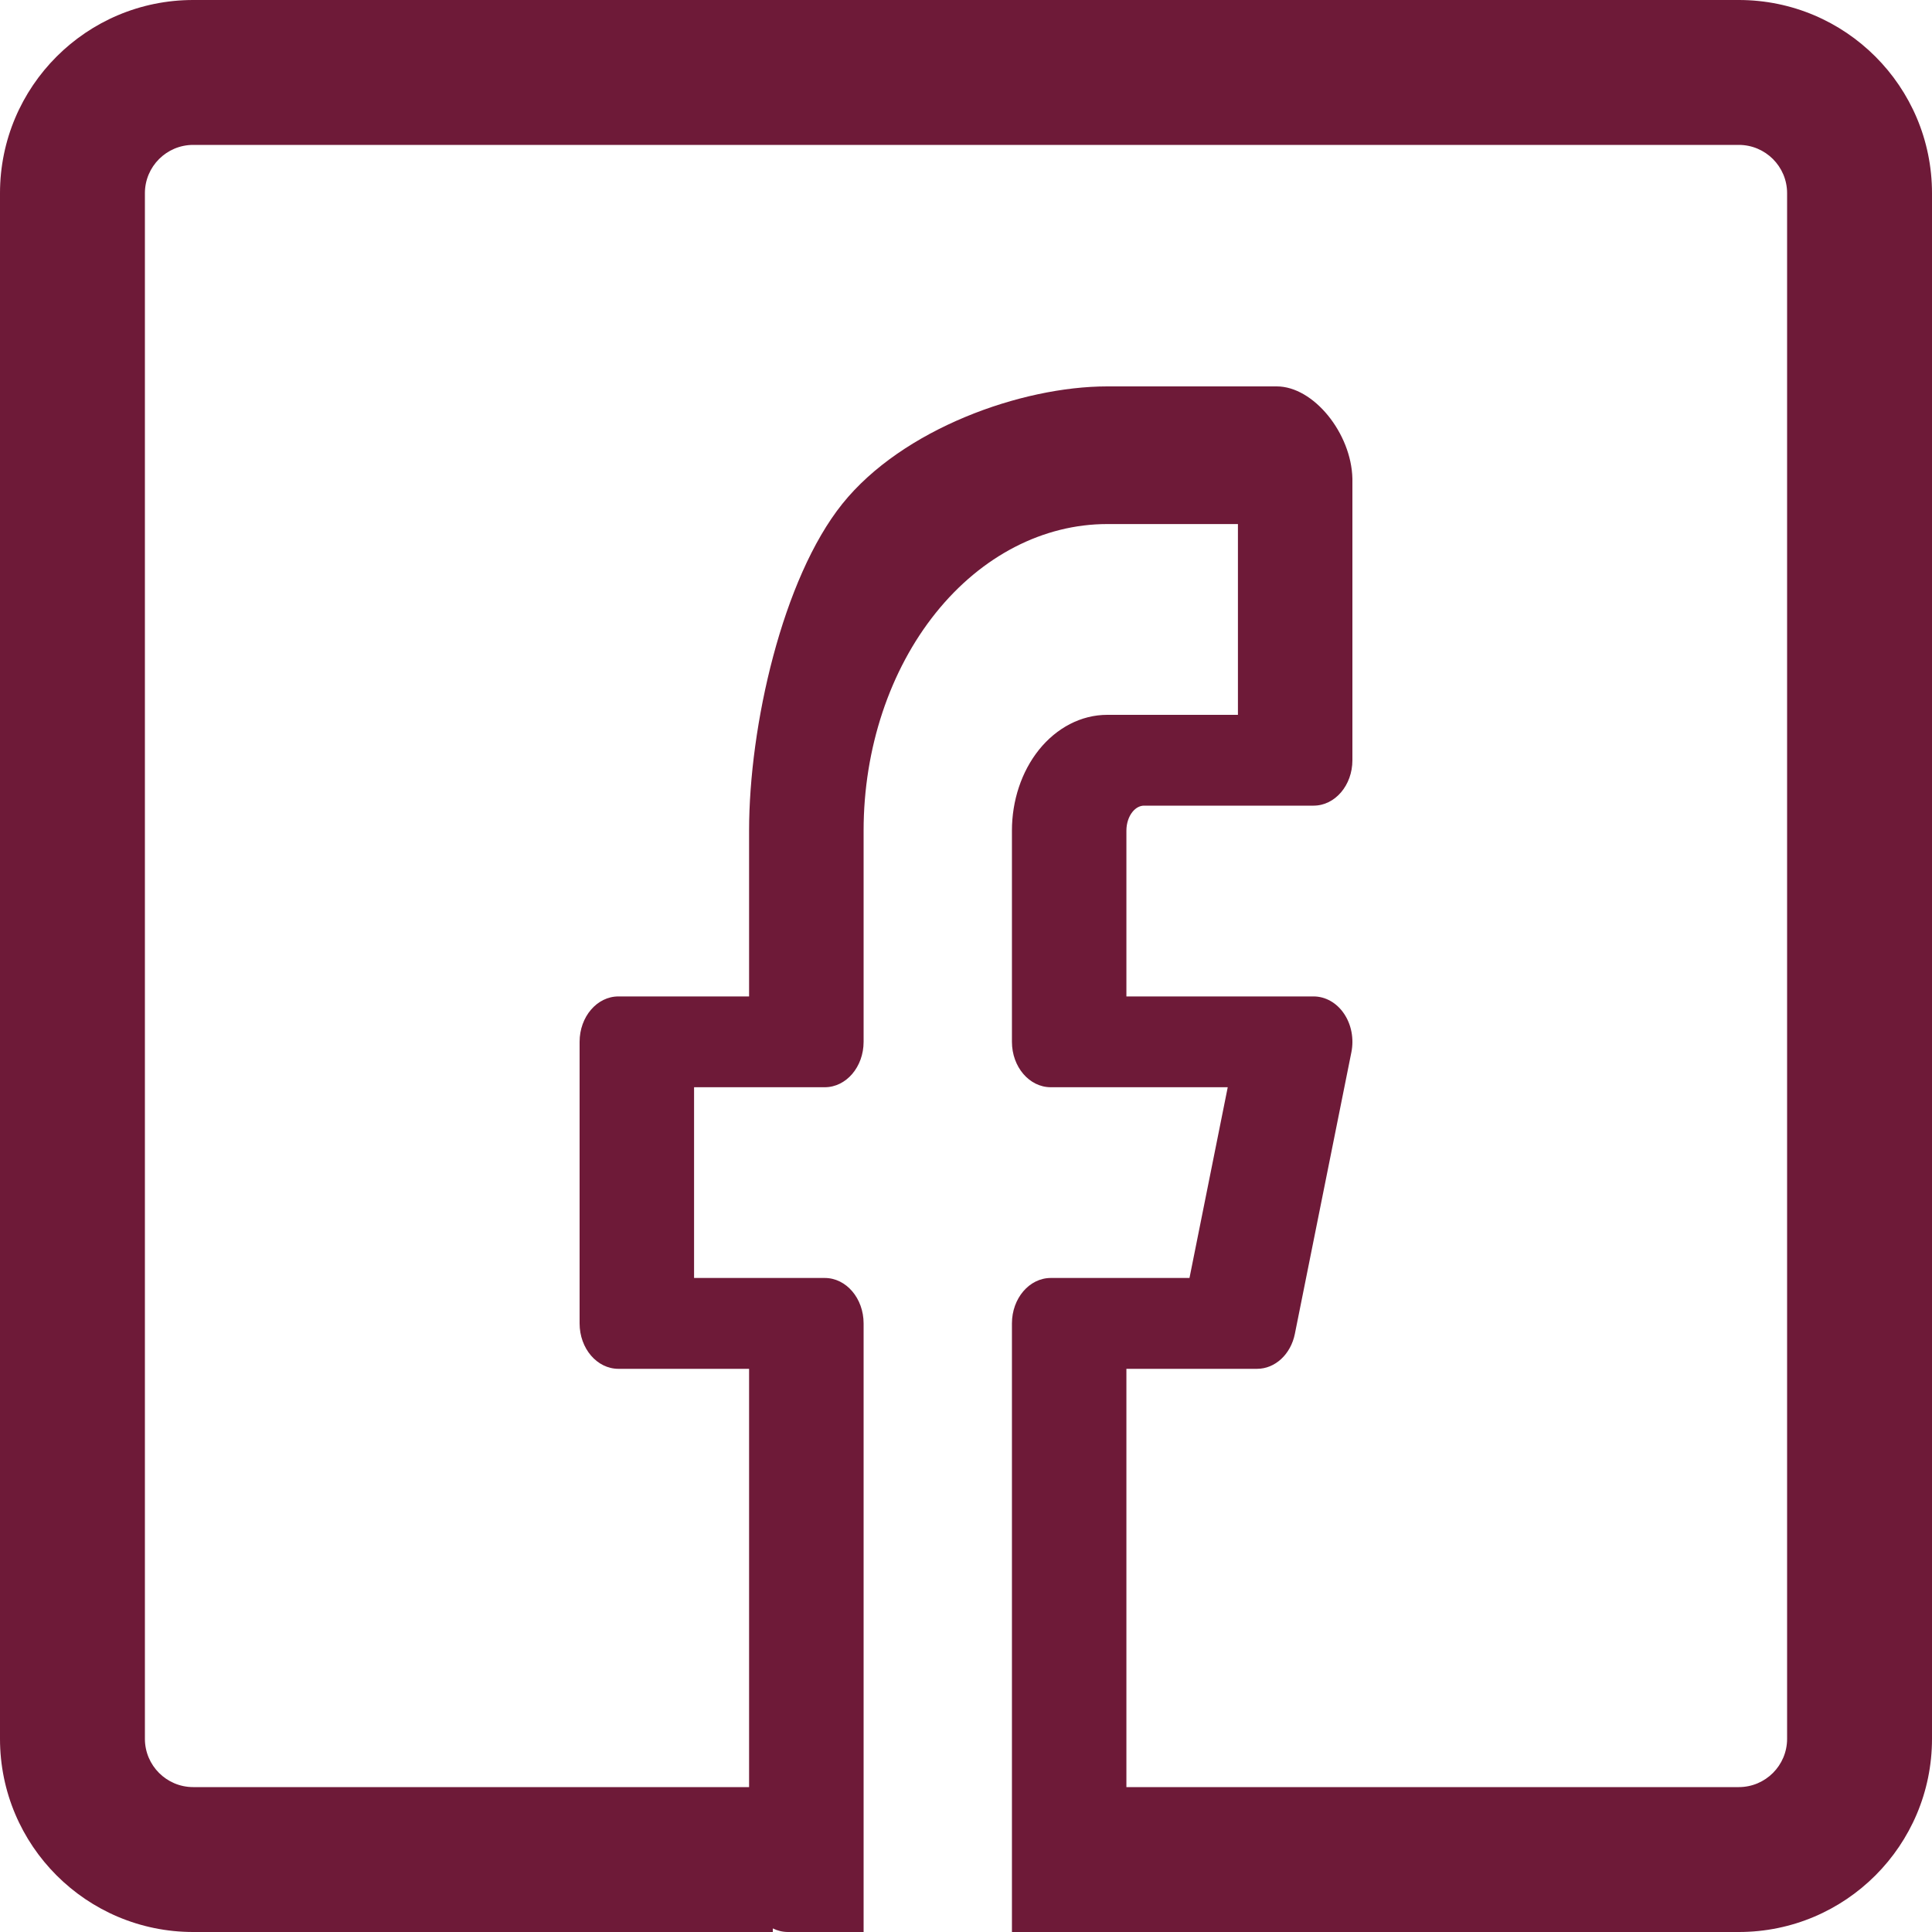 <svg width="40" height="40" viewBox="0 0 40 40" fill="none" xmlns="http://www.w3.org/2000/svg">
<path fill-rule="evenodd" clip-rule="evenodd" d="M22.924 8C21.143 8 18.683 8.882 17.44 10.431C16.199 11.978 15.509 15.034 15.509 17.197V20.63H12.804C12.36 20.63 12 21.051 12 21.57V27.4C12 27.919 12.36 28.34 12.804 28.34H15.509V39.06C15.509 39.579 15.869 40 16.314 40H17.88V38.119V27.4C17.88 26.881 17.52 26.459 17.076 26.459H14.37V22.51H17.076C17.52 22.51 17.88 22.089 17.88 21.57V17.197C17.88 15.495 18.423 13.874 19.375 12.688C20.326 11.504 21.604 10.85 22.924 10.85H25.63V14.8H22.924C22.384 14.8 21.877 15.068 21.511 15.523C21.147 15.977 20.951 16.58 20.951 17.197V21.57C20.951 22.089 21.311 22.51 21.755 22.51H25.419L24.627 26.459H21.755C21.311 26.459 20.951 26.881 20.951 27.4V38.119V40H22.517C22.961 40 23.321 39.579 23.321 39.06V28.34H26.026C26.399 28.34 26.724 28.04 26.809 27.615L27.979 21.785C28.035 21.505 27.979 21.211 27.826 20.986C27.674 20.761 27.441 20.63 27.196 20.63H23.321V17.197C23.321 17.042 23.371 16.903 23.446 16.81C23.519 16.719 23.607 16.68 23.686 16.68H27.196C27.64 16.68 28 16.259 28 15.74V9.91C27.979 8.97 27.196 8 26.434 8H22.924Z" fill="#6E1A38"/>
<path fill-rule="evenodd" clip-rule="evenodd" d="M4 3H36C36.552 3 37 3.448 37 4V36C37 36.552 36.552 37 36 37H22V40H36C38.209 40 40 38.209 40 36V4C40 1.791 38.209 0 36 0H4C1.791 0 0 1.791 0 4V36C0 38.209 1.791 40 4 40H16V37H4C3.448 37 3 36.552 3 36V4C3 3.448 3.448 3 4 3Z" fill="#6E1A38"/>
</svg>
